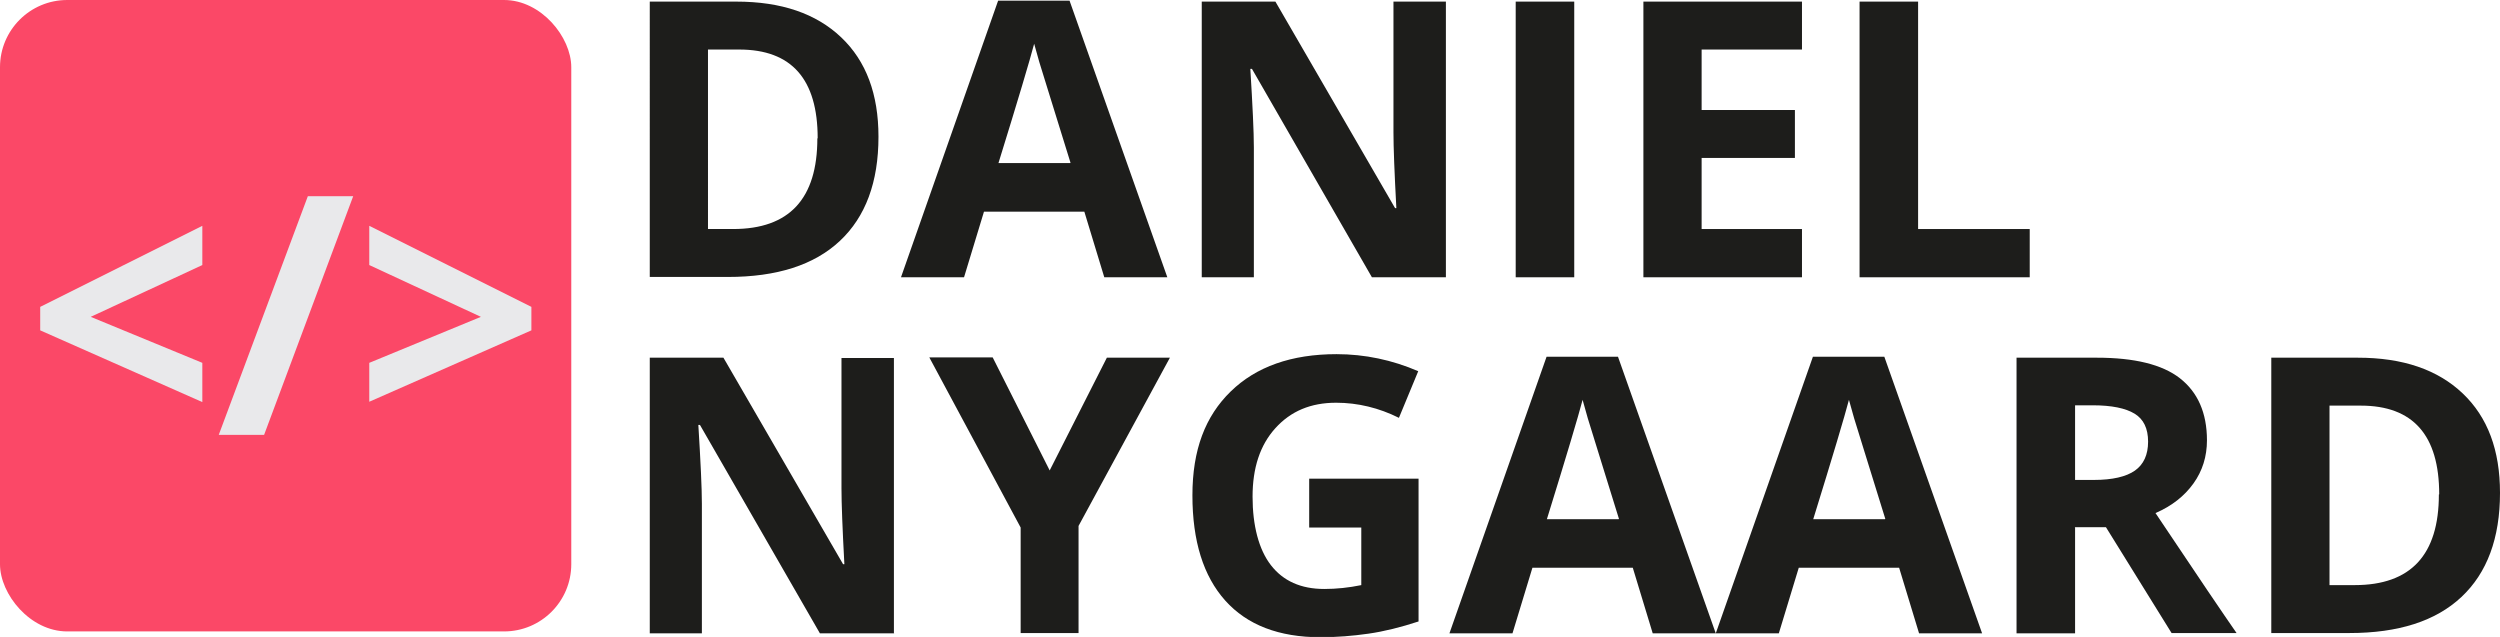 <?xml version="1.0" encoding="UTF-8"?><svg id="Layer_2" xmlns="http://www.w3.org/2000/svg" viewBox="0 0 77.72 19.8"><defs><style>.cls-1{fill:#fb4867;}.cls-2{fill:#e9e9eb;}.cls-3{fill:#1d1d1b;}</style></defs><g id="Layer_1-2"><g><path class="cls-3" d="M27.31,4.25c0,1.41-.4,2.49-1.2,3.24s-1.96,1.12-3.48,1.12h-2.43V.05h2.69c1.4,0,2.48,.37,3.26,1.11s1.16,1.77,1.16,3.09Zm-1.89,.05c0-1.84-.81-2.76-2.44-2.76h-.97V7.12h.78c1.75,0,2.62-.94,2.62-2.82Z"/><path class="cls-3" d="M34.33,8.62l-.62-2.04h-3.12l-.62,2.04h-1.96L31.03,.02h2.22l3.04,8.6h-1.96Zm-1.05-3.56c-.57-1.85-.9-2.89-.97-3.13s-.12-.43-.16-.57c-.13,.5-.5,1.74-1.11,3.71h2.23Z"/><path class="cls-3" d="M44.96,8.62h-2.31l-3.73-6.48h-.05c.07,1.14,.11,1.96,.11,2.45v4.03h-1.62V.05h2.29l3.72,6.42h.04c-.06-1.11-.09-1.9-.09-2.36V.05h1.63V8.62Z"/><path class="cls-3" d="M47.12,8.62V.05h1.82V8.62h-1.82Z"/><path class="cls-3" d="M56.02,8.62h-4.93V.05h4.93V1.54h-3.12v1.88h2.9v1.49h-2.9v2.21h3.12v1.5Z"/><path class="cls-3" d="M57.81,8.62V.05h1.82V7.12h3.47v1.5h-5.29Z"/></g><rect class="cls-1" width="17.76" height="19.63" rx="2.09" ry="2.09"/><g><path class="cls-2" d="M6.29,12.5L1.25,10.27v-.73l5.04-2.52v1.22l-3.47,1.61,3.47,1.43v1.21Z"/><path class="cls-2" d="M10.98,6.1l-2.77,7.42h-1.41l2.77-7.42h1.41Z"/><path class="cls-2" d="M11.48,11.28l3.47-1.43-3.47-1.61v-1.22l5.04,2.52v.73l-5.04,2.22v-1.21Z"/></g><g><path class="cls-3" d="M27.8,19.69h-2.31l-3.73-6.48h-.05c.07,1.14,.11,1.96,.11,2.45v4.03h-1.62V11.12h2.29l3.72,6.42h.04c-.06-1.11-.09-1.9-.09-2.36v-4.05h1.63v8.57Z"/><path class="cls-3" d="M32.62,14.65l1.79-3.53h1.96l-2.84,5.23v3.33h-1.8v-3.28l-2.84-5.29h1.97l1.78,3.53Z"/><path class="cls-3" d="M40.7,14.88h3.4v4.44c-.55,.18-1.07,.31-1.56,.38s-.98,.11-1.49,.11c-1.29,0-2.28-.38-2.96-1.14s-1.02-1.85-1.02-3.27,.4-2.46,1.19-3.23,1.89-1.16,3.29-1.16c.88,0,1.73,.18,2.54,.53l-.6,1.45c-.62-.31-1.28-.47-1.95-.47-.79,0-1.41,.26-1.89,.79s-.71,1.24-.71,2.13,.19,1.64,.57,2.13,.93,.74,1.66,.74c.38,0,.76-.04,1.15-.12v-1.79h-1.62v-1.51Z"/><path class="cls-3" d="M51.38,19.69l-.62-2.04h-3.12l-.62,2.04h-1.96l3.02-8.6h2.22l3.04,8.6h-1.96Zm-1.05-3.56c-.57-1.85-.9-2.89-.97-3.13s-.12-.43-.16-.57c-.13,.5-.5,1.74-1.11,3.71h2.23Z"/><path class="cls-3" d="M59.66,19.69l-.62-2.04h-3.12l-.62,2.04h-1.96l3.02-8.6h2.22l3.04,8.6h-1.96Zm-1.05-3.56c-.57-1.85-.9-2.89-.97-3.13s-.12-.43-.16-.57c-.13,.5-.5,1.74-1.11,3.71h2.23Z"/><path class="cls-3" d="M64.51,16.4v3.29h-1.82V11.12h2.5c1.16,0,2.03,.21,2.58,.64s.84,1.07,.84,1.93c0,.5-.14,.95-.42,1.34s-.67,.7-1.18,.92c1.29,1.93,2.13,3.17,2.52,3.73h-2.02l-2.04-3.29h-.97Zm0-1.48h.59c.57,0,1-.1,1.27-.29s.41-.49,.41-.9-.14-.7-.42-.87-.71-.26-1.3-.26h-.55v2.31Z"/><path class="cls-3" d="M77.72,15.32c0,1.41-.4,2.49-1.2,3.24s-1.96,1.12-3.48,1.12h-2.43V11.12h2.69c1.4,0,2.48,.37,3.26,1.11s1.16,1.77,1.16,3.09Zm-1.89,.05c0-1.84-.81-2.76-2.44-2.76h-.97v5.58h.78c1.75,0,2.62-.94,2.62-2.82Z"/></g></g></svg>
